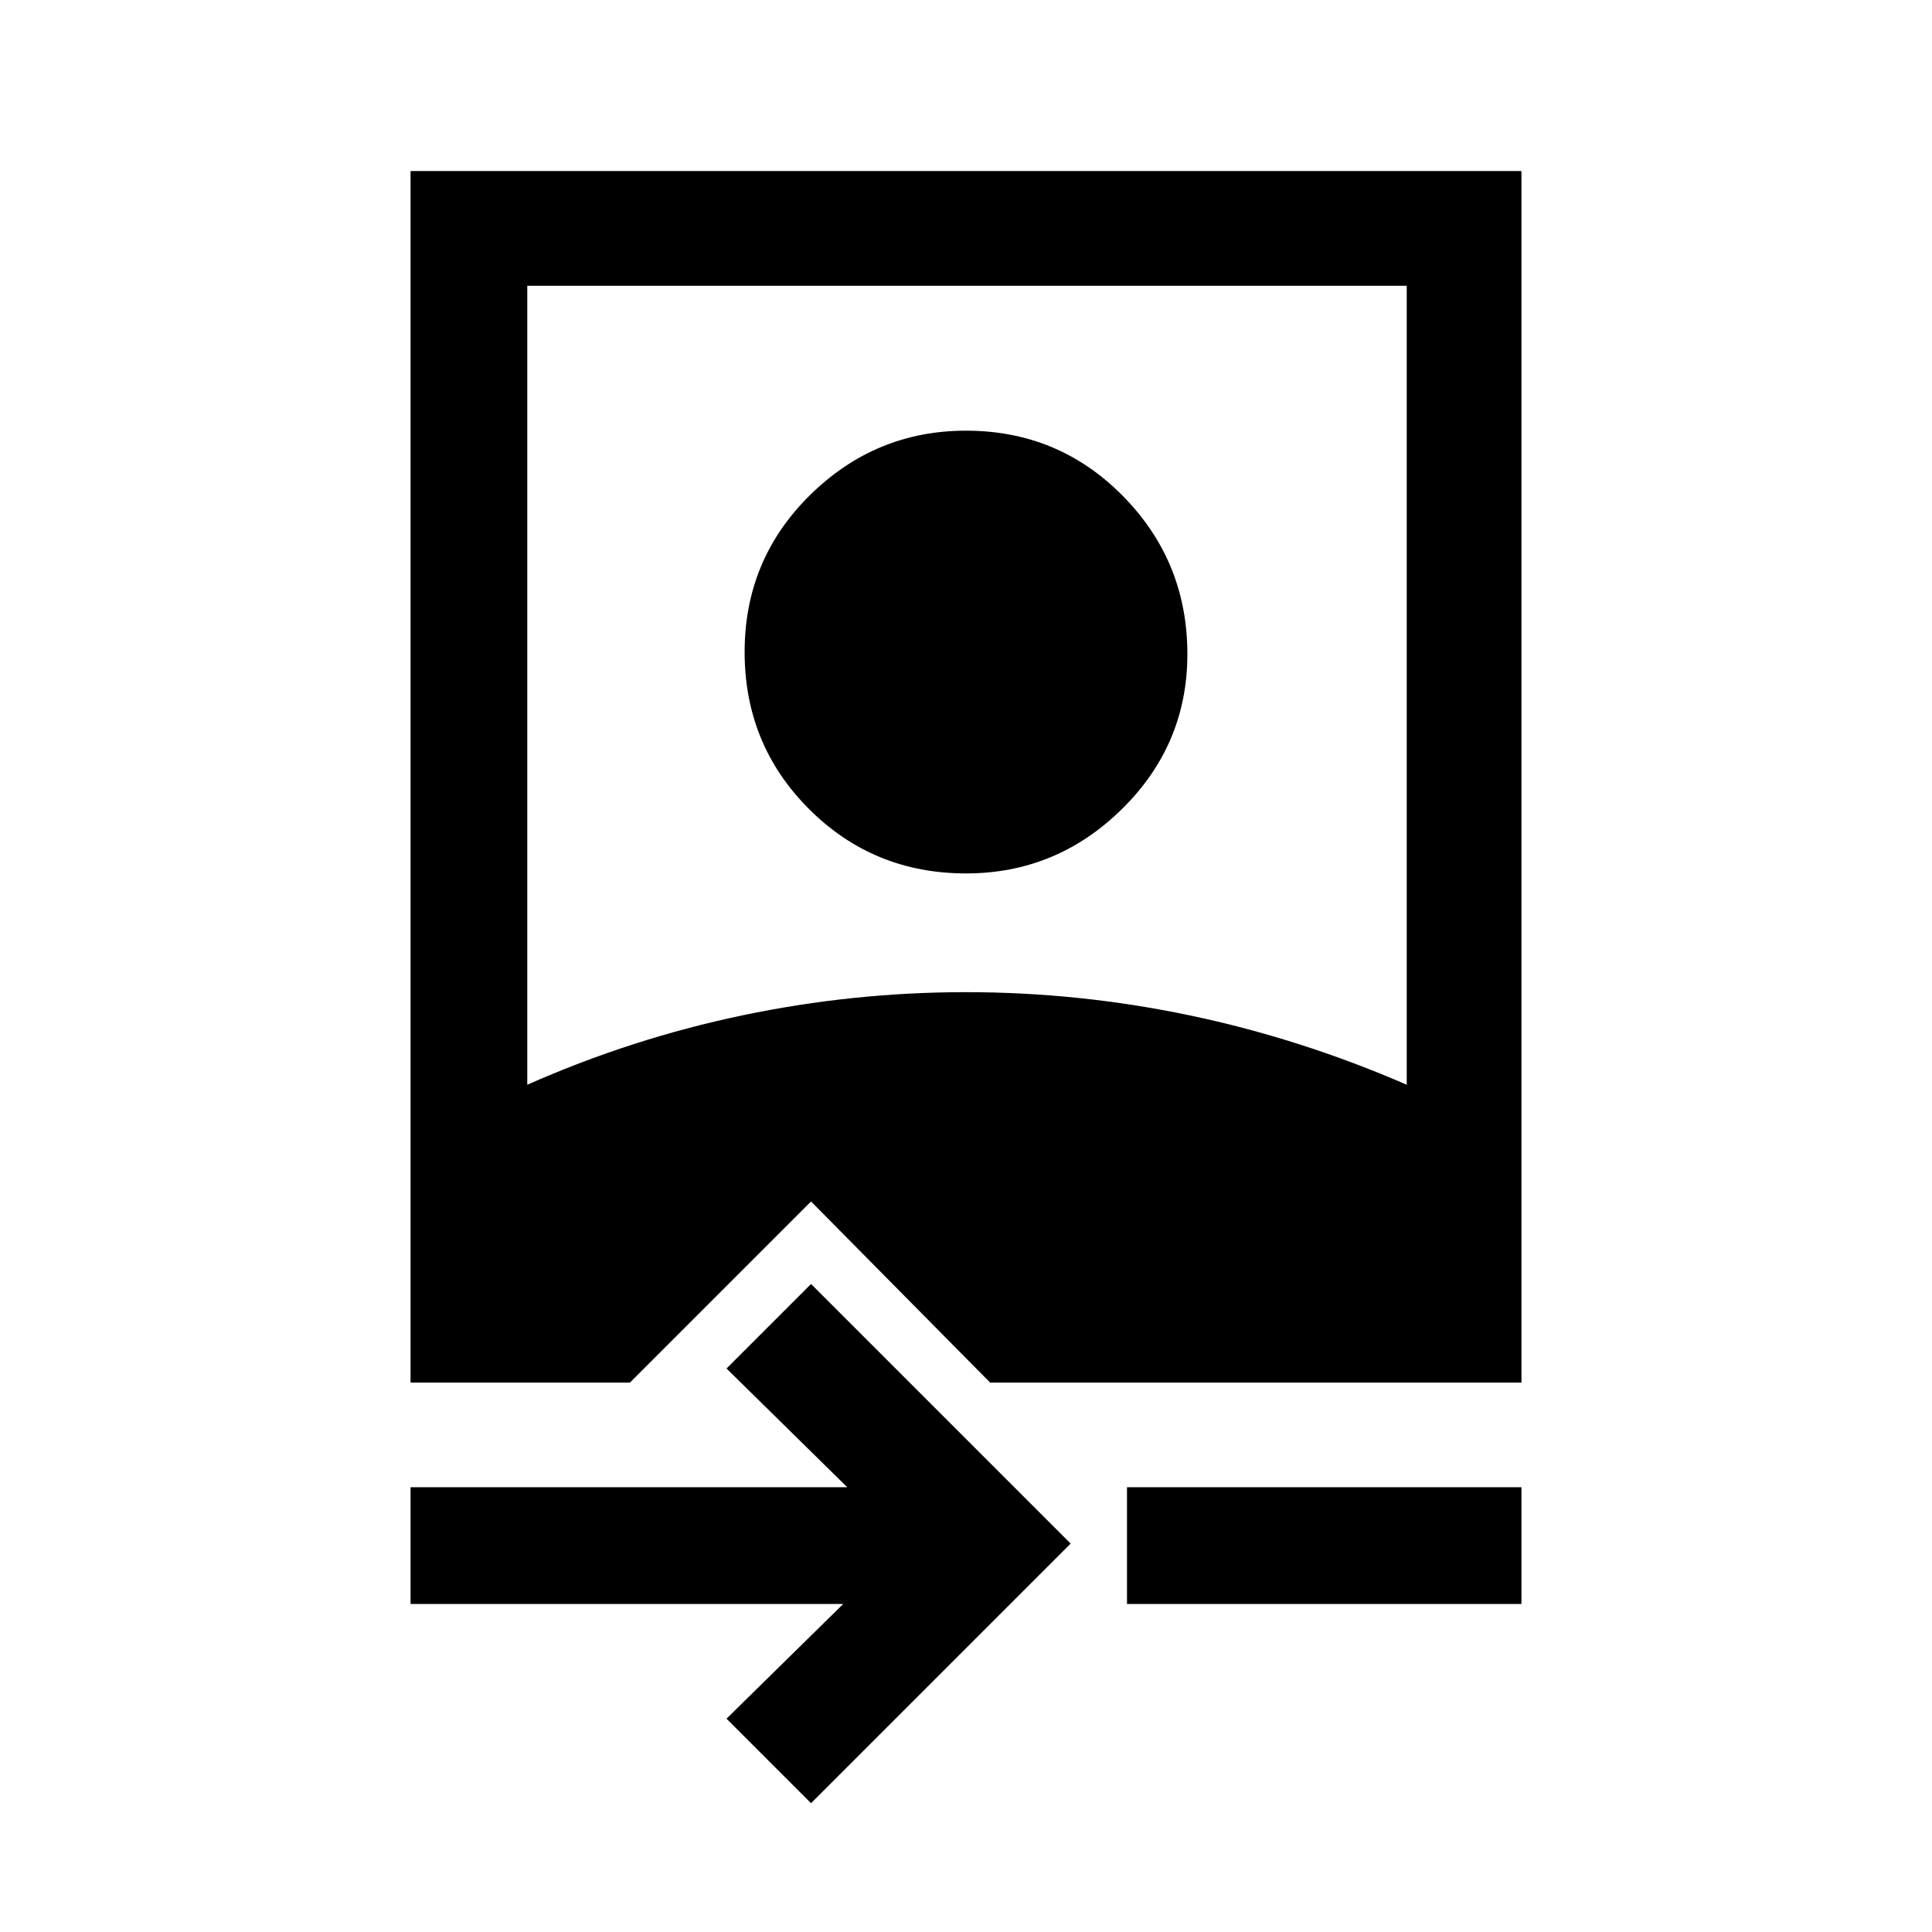 <svg xmlns="http://www.w3.org/2000/svg" height="48" width="48"><path d="M20.15 44.8 18.05 42.7 20.95 39.85H10.2V36.95H21.05L18.05 34L20.15 31.9L26.6 38.35ZM28 39.85V36.95H37.8V39.85ZM10.2 34.35V4.25H37.8V34.35H24.6L20.15 29.85L15.65 34.35ZM13.1 26.95Q15.7 25.8 18.45 25.225Q21.2 24.65 24 24.65Q26.8 24.65 29.55 25.225Q32.3 25.8 34.95 26.95V7.1H13.1ZM24 21.7Q21.7 21.7 20.1 20.1Q18.5 18.5 18.5 16.2Q18.5 13.9 20.125 12.3Q21.75 10.7 24 10.7Q26.3 10.7 27.9 12.325Q29.5 13.95 29.5 16.25Q29.5 18.5 27.875 20.1Q26.25 21.7 24 21.7Z"/></svg>